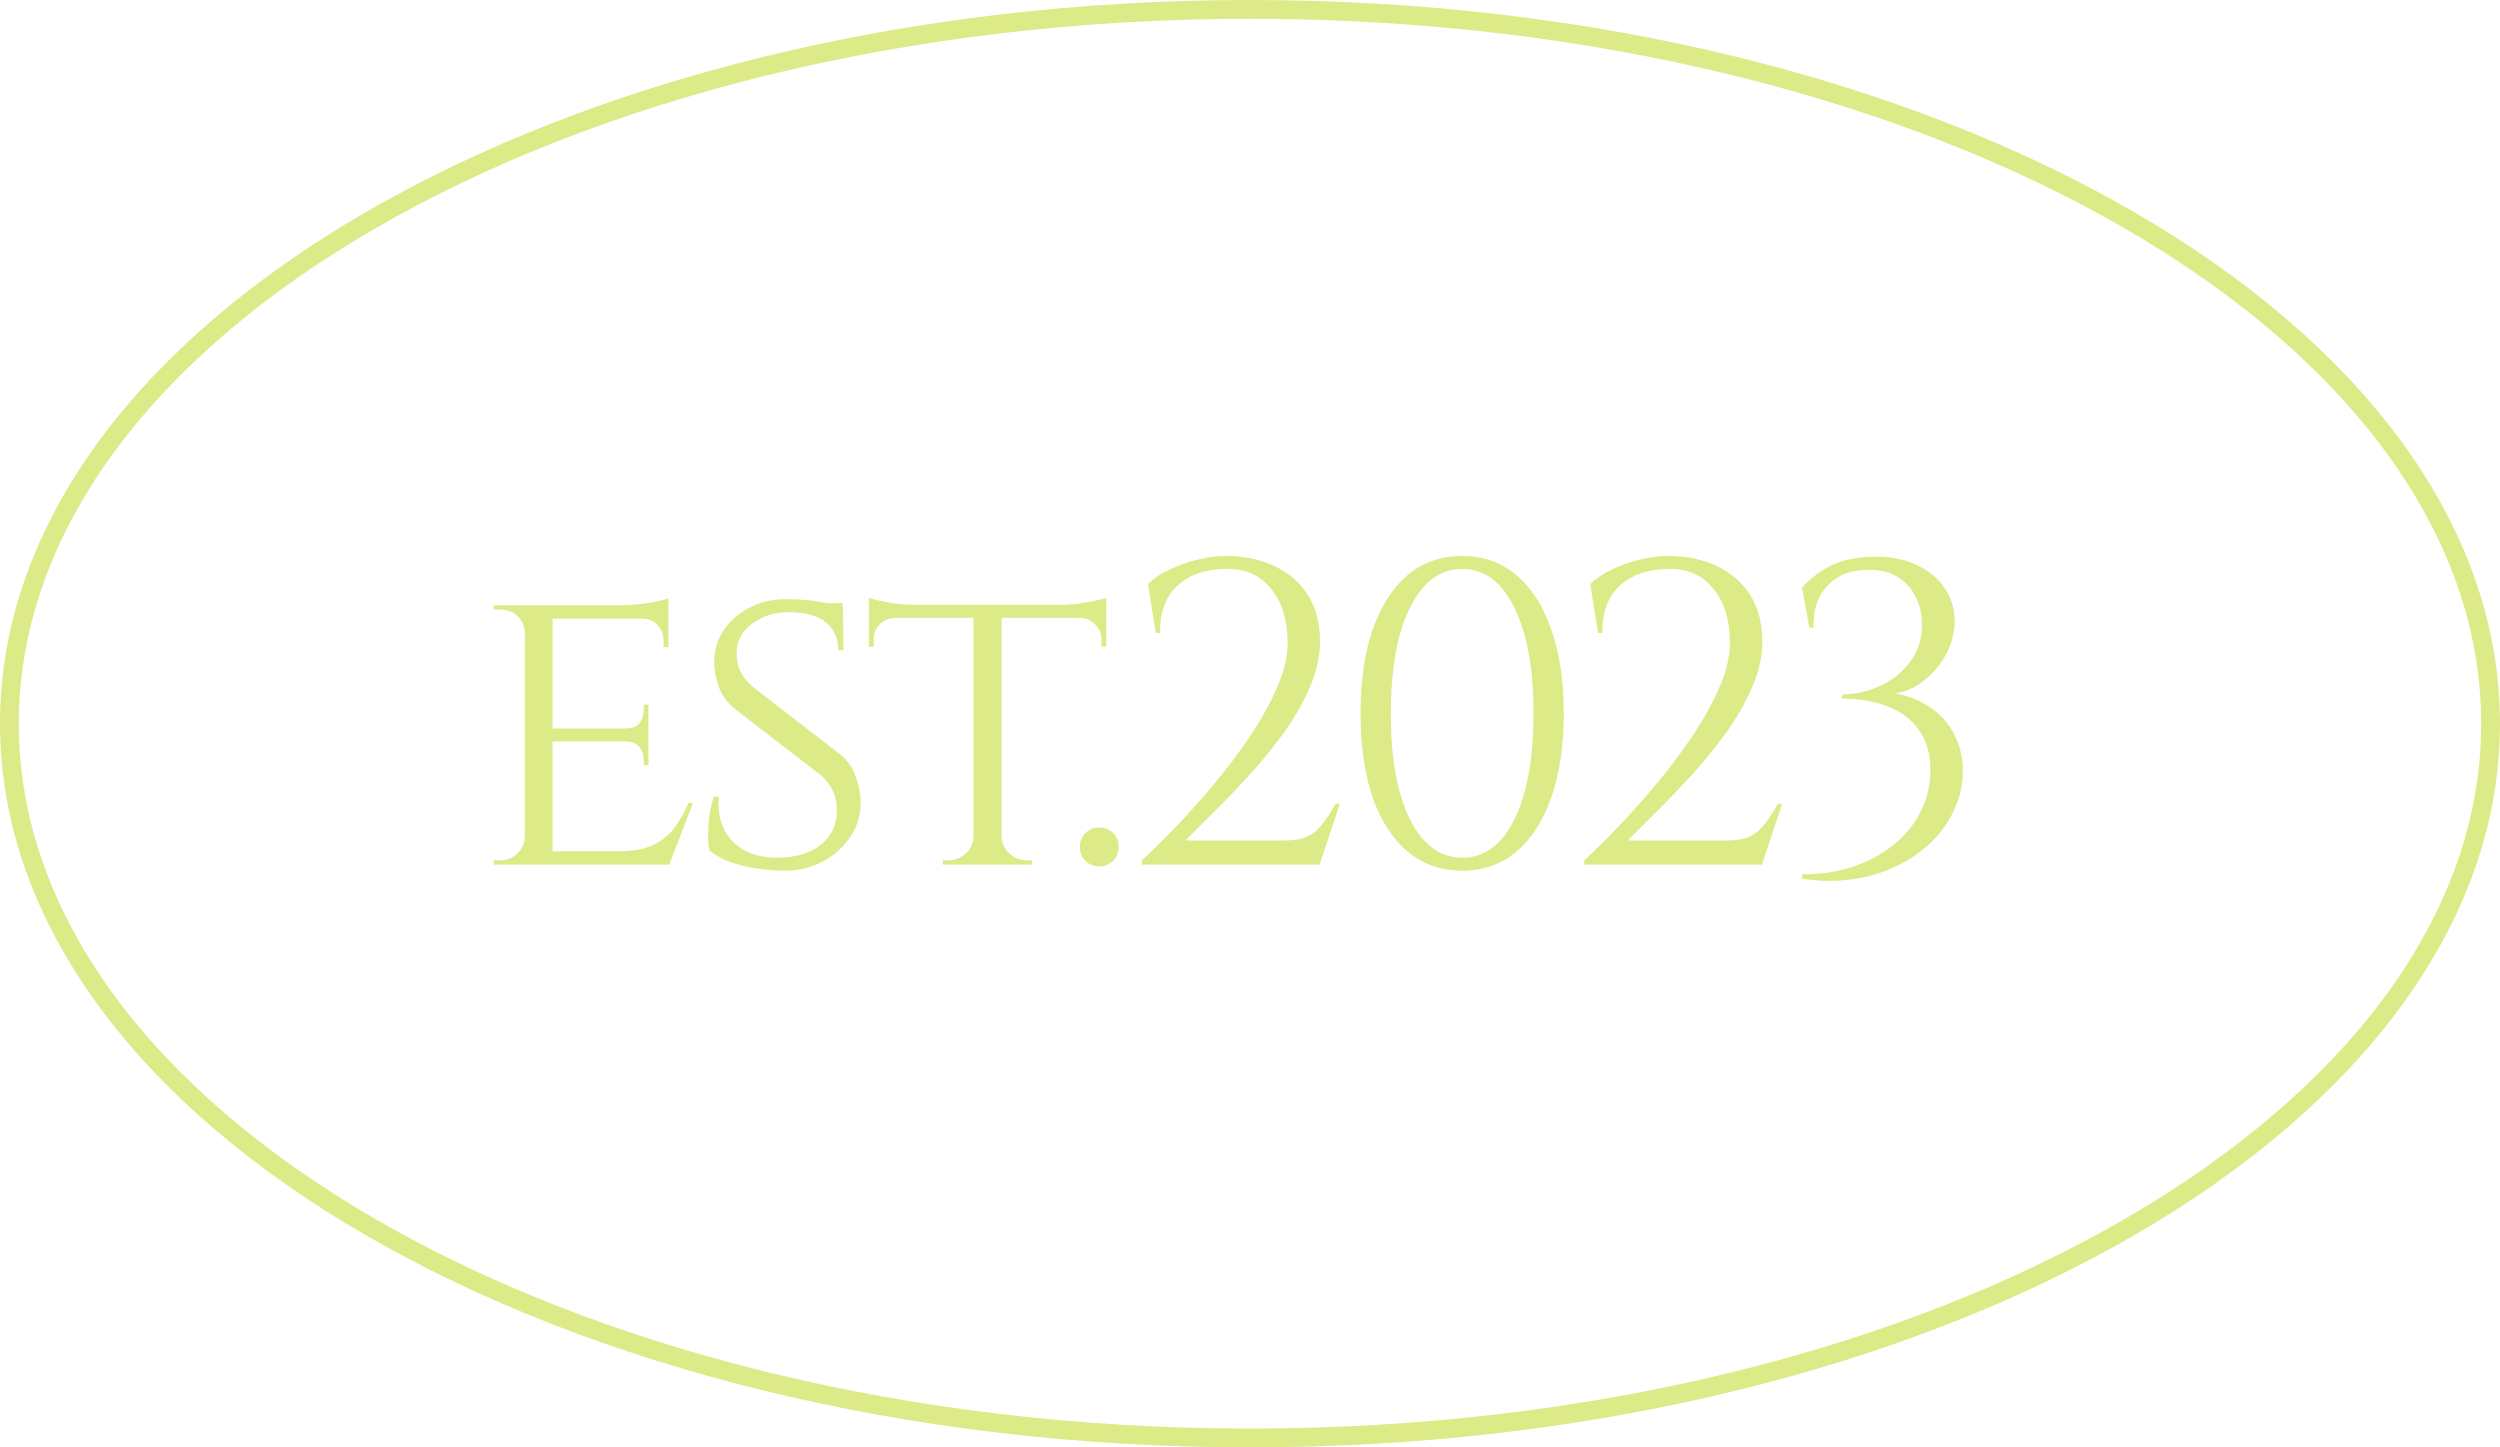 <svg width="133" height="77" viewBox="0 0 133 77" fill="none" xmlns="http://www.w3.org/2000/svg">
<path d="M132.5 38.5C132.5 48.878 125.23 58.368 113.272 65.291C101.327 72.207 84.791 76.5 66.5 76.5C48.209 76.5 31.673 72.207 19.728 65.291C7.77 58.368 0.5 48.878 0.5 38.5C0.5 28.122 7.77 18.632 19.728 11.709C31.673 4.793 48.209 0.5 66.5 0.5C84.791 0.5 101.327 4.793 113.272 11.709C125.23 18.632 132.5 28.122 132.5 38.5Z" stroke="#DCEA88"/>
<path d="M29.393 32.2V46H27.921V32.2H29.393ZM35.58 45.287L35.534 46H29.347V45.287H35.58ZM34.499 38.755V39.445H29.347V38.755H34.499ZM35.557 32.2V32.913H29.347V32.2H35.557ZM36.868 42.711L35.603 46H32.107L32.889 45.287C33.656 45.287 34.269 45.18 34.729 44.965C35.204 44.735 35.588 44.428 35.879 44.045C36.17 43.646 36.423 43.202 36.638 42.711H36.868ZM34.499 39.399V40.71H34.246V40.411C34.246 40.15 34.169 39.928 34.016 39.744C33.863 39.545 33.625 39.445 33.303 39.445V39.399H34.499ZM34.499 37.49V38.801H33.303V38.755C33.625 38.755 33.863 38.663 34.016 38.479C34.169 38.28 34.246 38.05 34.246 37.789V37.49H34.499ZM35.557 32.844V34.431H35.304V34.086C35.304 33.764 35.197 33.488 34.982 33.258C34.783 33.028 34.507 32.913 34.154 32.913V32.844H35.557ZM35.557 31.832V32.43L32.935 32.2C33.41 32.2 33.916 32.162 34.453 32.085C34.99 31.993 35.358 31.909 35.557 31.832ZM27.967 44.528L28.266 46H26.265V45.77C26.265 45.77 26.319 45.77 26.426 45.77C26.533 45.77 26.587 45.77 26.587 45.77C26.97 45.77 27.285 45.647 27.53 45.402C27.775 45.157 27.906 44.865 27.921 44.528H27.967ZM27.967 33.649H27.921C27.906 33.296 27.775 33.005 27.53 32.775C27.285 32.545 26.97 32.43 26.587 32.43C26.587 32.43 26.533 32.43 26.426 32.43C26.319 32.43 26.265 32.43 26.265 32.43V32.2H28.266L27.967 33.649ZM41.788 31.878C42.217 31.878 42.593 31.893 42.915 31.924C43.237 31.955 43.513 31.993 43.743 32.039C43.988 32.07 44.195 32.116 44.364 32.177C44.548 32.223 44.709 32.269 44.847 32.315L44.87 34.592H44.594C44.594 33.963 44.379 33.473 43.95 33.12C43.52 32.752 42.853 32.568 41.949 32.568C41.182 32.568 40.523 32.783 39.971 33.212C39.434 33.626 39.173 34.14 39.189 34.753C39.189 34.952 39.212 35.159 39.258 35.374C39.319 35.573 39.411 35.773 39.534 35.972C39.672 36.171 39.856 36.371 40.086 36.57L44.732 40.158C45.084 40.449 45.345 40.825 45.514 41.285C45.682 41.73 45.774 42.174 45.79 42.619C45.805 43.294 45.629 43.915 45.261 44.482C44.893 45.049 44.394 45.502 43.766 45.839C43.152 46.161 42.47 46.322 41.719 46.322C41.274 46.322 40.791 46.284 40.27 46.207C39.764 46.13 39.288 46.015 38.844 45.862C38.399 45.693 38.031 45.486 37.74 45.241C37.694 45.026 37.671 44.758 37.671 44.436C37.671 44.099 37.694 43.746 37.74 43.378C37.801 43.01 37.878 42.68 37.97 42.389H38.246C38.184 43.079 38.284 43.669 38.545 44.16C38.805 44.651 39.189 45.026 39.695 45.287C40.201 45.532 40.791 45.647 41.466 45.632C42.416 45.601 43.16 45.364 43.697 44.919C44.249 44.459 44.525 43.853 44.525 43.102C44.525 42.734 44.456 42.404 44.318 42.113C44.195 41.806 43.988 41.523 43.697 41.262L39.097 37.72C38.667 37.352 38.376 36.946 38.223 36.501C38.069 36.056 37.993 35.635 37.993 35.236C37.993 34.607 38.161 34.04 38.499 33.534C38.836 33.028 39.288 32.629 39.856 32.338C40.438 32.031 41.082 31.878 41.788 31.878ZM44.824 32.085L44.847 32.499H43.214V32.085H44.824ZM53.286 32.269V46H51.791V32.269H53.286ZM58.852 32.177V32.867H46.225V32.177H58.852ZM58.852 32.821V34.408H58.599V34.04C58.599 33.718 58.491 33.45 58.277 33.235C58.077 33.005 57.801 32.882 57.449 32.867V32.821H58.852ZM58.852 31.809V32.407L56.276 32.177C56.582 32.177 56.904 32.162 57.242 32.131C57.594 32.085 57.916 32.031 58.208 31.97C58.499 31.909 58.714 31.855 58.852 31.809ZM51.837 44.528V46H50.158V45.77C50.173 45.77 50.219 45.77 50.296 45.77C50.388 45.77 50.434 45.77 50.434 45.77C50.802 45.77 51.116 45.647 51.377 45.402C51.637 45.157 51.775 44.865 51.791 44.528H51.837ZM53.217 44.528H53.286C53.301 44.865 53.439 45.157 53.7 45.402C53.96 45.647 54.275 45.77 54.643 45.77C54.643 45.77 54.681 45.77 54.758 45.77C54.85 45.77 54.896 45.77 54.896 45.77V46H53.217V44.528ZM47.628 32.821V32.867C47.275 32.882 46.991 33.005 46.777 33.235C46.577 33.45 46.478 33.718 46.478 34.04V34.408H46.225V32.821H47.628ZM46.225 31.809C46.363 31.855 46.57 31.909 46.846 31.97C47.137 32.031 47.459 32.085 47.812 32.131C48.164 32.162 48.494 32.177 48.801 32.177L46.225 32.407V31.809ZM58.479 46.092C58.188 46.092 57.943 45.992 57.743 45.793C57.544 45.594 57.444 45.348 57.444 45.057C57.444 44.766 57.544 44.52 57.743 44.321C57.943 44.122 58.188 44.022 58.479 44.022C58.771 44.022 59.016 44.122 59.215 44.321C59.415 44.52 59.514 44.766 59.514 45.057C59.514 45.348 59.415 45.594 59.215 45.793C59.016 45.992 58.771 46.092 58.479 46.092ZM61.486 33.672L61.072 31.073C61.363 30.782 61.739 30.529 62.199 30.314C62.659 30.084 63.149 29.908 63.671 29.785C64.192 29.647 64.698 29.578 65.189 29.578C66.201 29.578 67.082 29.762 67.834 30.13C68.6 30.498 69.191 31.019 69.605 31.694C70.019 32.369 70.226 33.181 70.226 34.132C70.226 34.914 70.049 35.711 69.697 36.524C69.359 37.321 68.915 38.111 68.363 38.893C67.811 39.66 67.213 40.403 66.569 41.124C65.925 41.829 65.296 42.489 64.683 43.102C64.069 43.7 63.533 44.237 63.073 44.712H68.363C68.823 44.712 69.198 44.651 69.49 44.528C69.796 44.405 70.065 44.198 70.295 43.907C70.54 43.616 70.793 43.232 71.054 42.757H71.284L70.203 46H60.75V45.77C61.286 45.279 61.892 44.681 62.567 43.976C63.257 43.255 63.947 42.481 64.637 41.653C65.327 40.825 65.963 39.974 66.546 39.1C67.128 38.226 67.596 37.375 67.949 36.547C68.317 35.704 68.501 34.929 68.501 34.224C68.501 32.982 68.202 32.008 67.604 31.303C67.021 30.582 66.216 30.237 65.189 30.268C64.115 30.283 63.264 30.582 62.636 31.165C62.007 31.748 61.7 32.583 61.716 33.672H61.486ZM77.787 29.578C78.906 29.578 79.864 29.915 80.662 30.59C81.474 31.265 82.095 32.231 82.525 33.488C82.969 34.73 83.192 36.217 83.192 37.95C83.192 39.683 82.969 41.178 82.525 42.435C82.095 43.677 81.474 44.635 80.662 45.31C79.864 45.985 78.906 46.322 77.787 46.322C76.667 46.322 75.701 45.985 74.889 45.31C74.091 44.635 73.47 43.677 73.026 42.435C72.596 41.178 72.382 39.683 72.382 37.95C72.382 36.217 72.596 34.73 73.026 33.488C73.47 32.231 74.091 31.265 74.889 30.59C75.701 29.915 76.667 29.578 77.787 29.578ZM77.787 30.268C76.621 30.268 75.694 30.958 75.004 32.338C74.329 33.703 73.992 35.573 73.992 37.95C73.992 40.327 74.329 42.205 75.004 43.585C75.694 44.95 76.621 45.632 77.787 45.632C78.967 45.632 79.895 44.95 80.57 43.585C81.244 42.205 81.582 40.327 81.582 37.95C81.582 35.573 81.244 33.703 80.57 32.338C79.895 30.958 78.967 30.268 77.787 30.268ZM85.016 33.672L84.602 31.073C84.893 30.782 85.269 30.529 85.729 30.314C86.189 30.084 86.68 29.908 87.201 29.785C87.722 29.647 88.228 29.578 88.719 29.578C89.731 29.578 90.612 29.762 91.364 30.13C92.13 30.498 92.721 31.019 93.135 31.694C93.549 32.369 93.756 33.181 93.756 34.132C93.756 34.914 93.579 35.711 93.227 36.524C92.889 37.321 92.445 38.111 91.893 38.893C91.341 39.66 90.743 40.403 90.099 41.124C89.455 41.829 88.826 42.489 88.213 43.102C87.6 43.7 87.063 44.237 86.603 44.712H91.893C92.353 44.712 92.728 44.651 93.02 44.528C93.326 44.405 93.595 44.198 93.825 43.907C94.07 43.616 94.323 43.232 94.584 42.757H94.814L93.733 46H84.28V45.77C84.817 45.279 85.422 44.681 86.097 43.976C86.787 43.255 87.477 42.481 88.167 41.653C88.857 40.825 89.493 39.974 90.076 39.1C90.659 38.226 91.126 37.375 91.479 36.547C91.847 35.704 92.031 34.929 92.031 34.224C92.031 32.982 91.732 32.008 91.134 31.303C90.551 30.582 89.746 30.237 88.719 30.268C87.645 30.283 86.794 30.582 86.166 31.165C85.537 31.748 85.231 32.583 85.246 33.672H85.016ZM99.454 29.624C100.389 29.578 101.194 29.708 101.869 30.015C102.543 30.306 103.065 30.72 103.433 31.257C103.801 31.778 103.985 32.376 103.985 33.051C103.985 33.603 103.862 34.132 103.617 34.638C103.371 35.144 103.049 35.581 102.651 35.949C102.267 36.317 101.846 36.585 101.386 36.754C100.941 36.907 100.512 36.93 100.098 36.823C100.604 36.823 101.11 36.915 101.616 37.099C102.122 37.268 102.589 37.528 103.019 37.881C103.448 38.234 103.785 38.678 104.031 39.215C104.291 39.736 104.422 40.342 104.422 41.032C104.422 41.753 104.268 42.435 103.962 43.079C103.67 43.723 103.256 44.306 102.72 44.827C102.198 45.333 101.577 45.755 100.857 46.092C100.136 46.445 99.346 46.675 98.488 46.782C97.644 46.905 96.763 46.889 95.843 46.736L95.889 46.506C96.809 46.521 97.675 46.399 98.488 46.138C99.3 45.877 100.021 45.502 100.65 45.011C101.294 44.52 101.792 43.93 102.145 43.24C102.513 42.55 102.697 41.791 102.697 40.963C102.697 40.089 102.49 39.376 102.076 38.824C101.677 38.257 101.125 37.843 100.42 37.582C99.714 37.306 98.902 37.168 97.982 37.168L98.028 36.938C98.718 36.938 99.392 36.785 100.052 36.478C100.711 36.171 101.248 35.727 101.662 35.144C102.091 34.561 102.283 33.848 102.237 33.005C102.221 32.545 102.106 32.116 101.892 31.717C101.692 31.303 101.386 30.966 100.972 30.705C100.573 30.444 100.052 30.314 99.408 30.314C98.457 30.314 97.721 30.605 97.2 31.188C96.678 31.755 96.441 32.491 96.487 33.396H96.257L95.866 31.257C96.234 30.843 96.694 30.483 97.246 30.176C97.813 29.854 98.549 29.67 99.454 29.624Z" fill="#DCEA88"/>
</svg>
